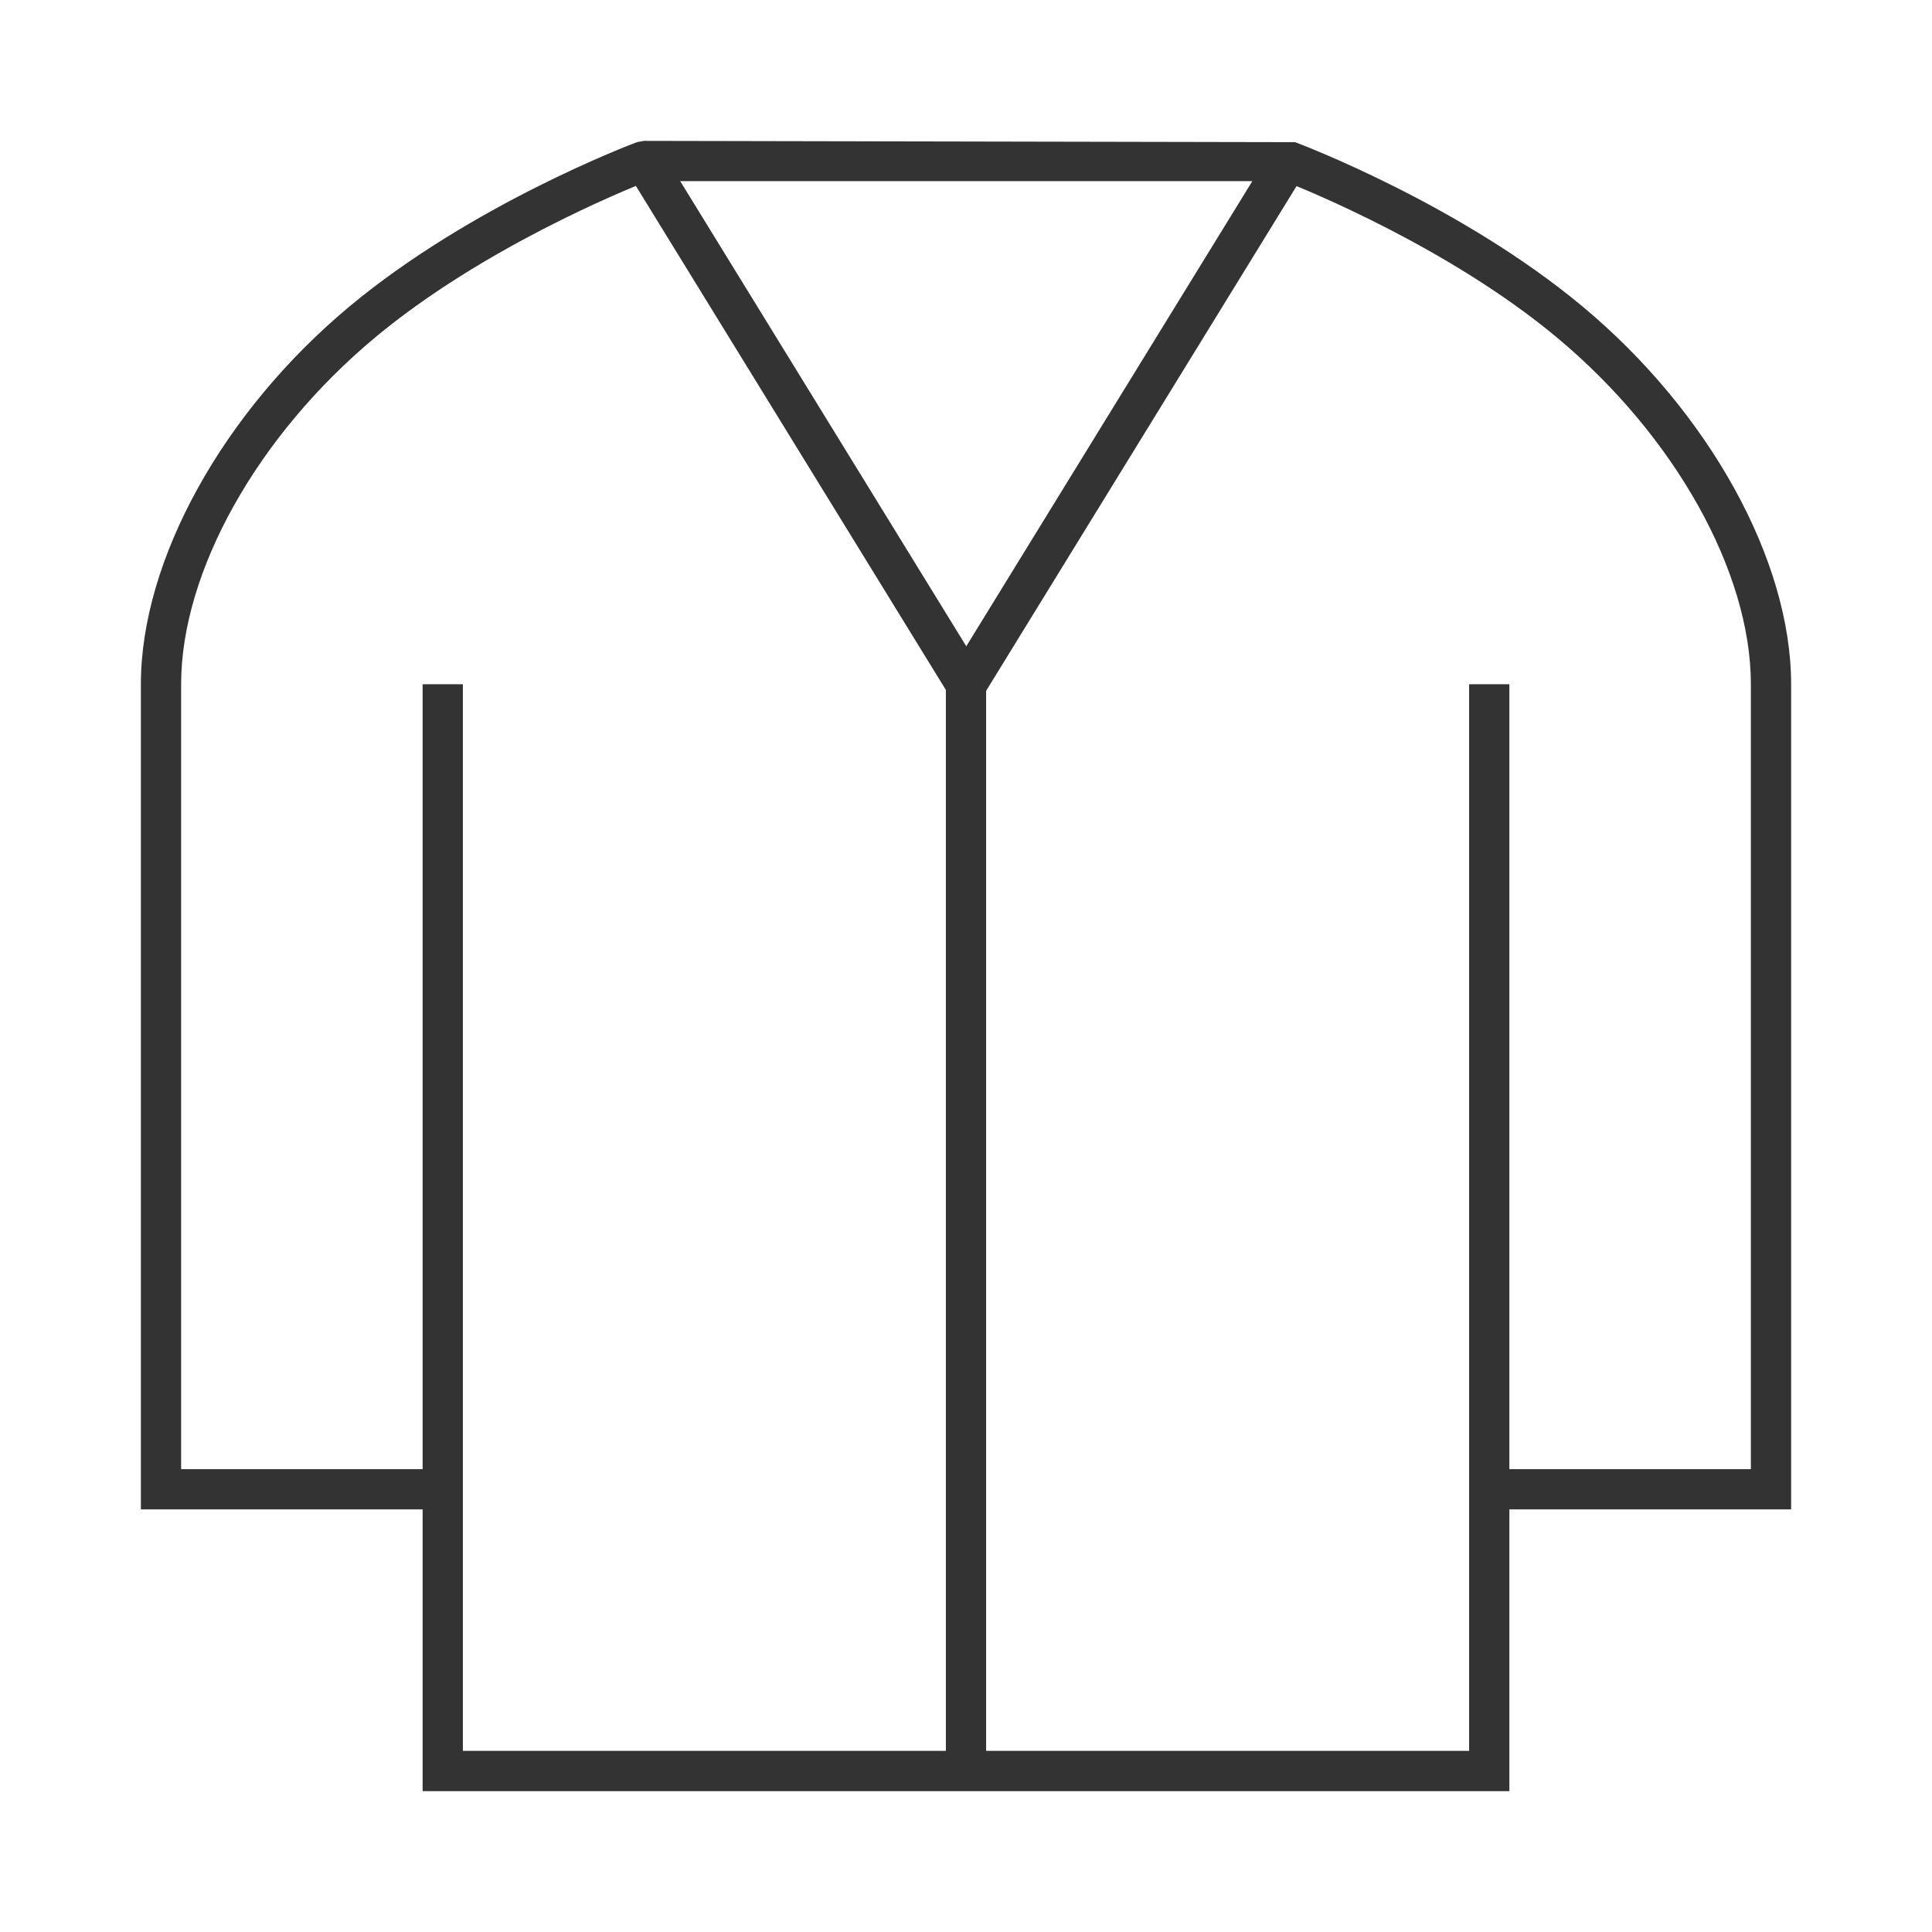 <?xml version="1.0" encoding="iso-8859-1"?>
<svg version="1.1" id="&#x56FE;&#x5C42;_1" xmlns="http://www.w3.org/2000/svg" xmlns:xlink="http://www.w3.org/1999/xlink" x="0px"
	 y="0px" viewBox="0 0 24 24" style="enable-background:new 0 0 24 24;" xml:space="preserve">
<path style="fill:#333333;" d="M18.75,22.25H5.25v-3.5h-3.5V8.5c0-1.539,1.017-3.381,2.59-4.692
	c1.515-1.263,3.489-2.011,3.572-2.042L8,1.75l8.088,0.016c0.083,0.031,2.057,0.779,3.572,2.042c1.573,1.311,2.59,3.153,2.59,4.692
	v10.25h-3.5V22.25z M5.75,21.75h12.5V8.5h0.5v9.75h3V8.5c0-1.397-0.946-3.088-2.41-4.308c-1.332-1.11-3.096-1.828-3.387-1.942H8.047
	C7.756,2.364,5.992,3.082,4.66,4.192C3.196,5.412,2.25,7.103,2.25,8.5v9.75h3V8.5h0.5v10H5.5h0.25V21.75z"/>
<rect x="11.75" y="8.5" style="fill:#333333;" width="0.5" height="13.5"/>
<rect x="9.75" y="1.434" transform="matrix(0.852 -0.524 0.524 0.852 -1.268 6.02)" style="fill:#333333;" width="0.5" height="7.632"/>
<rect x="10.184" y="5" transform="matrix(0.524 -0.852 0.852 0.524 2.196 14.428)" style="fill:#333333;" width="7.632" height="0.5"/>
</svg>







